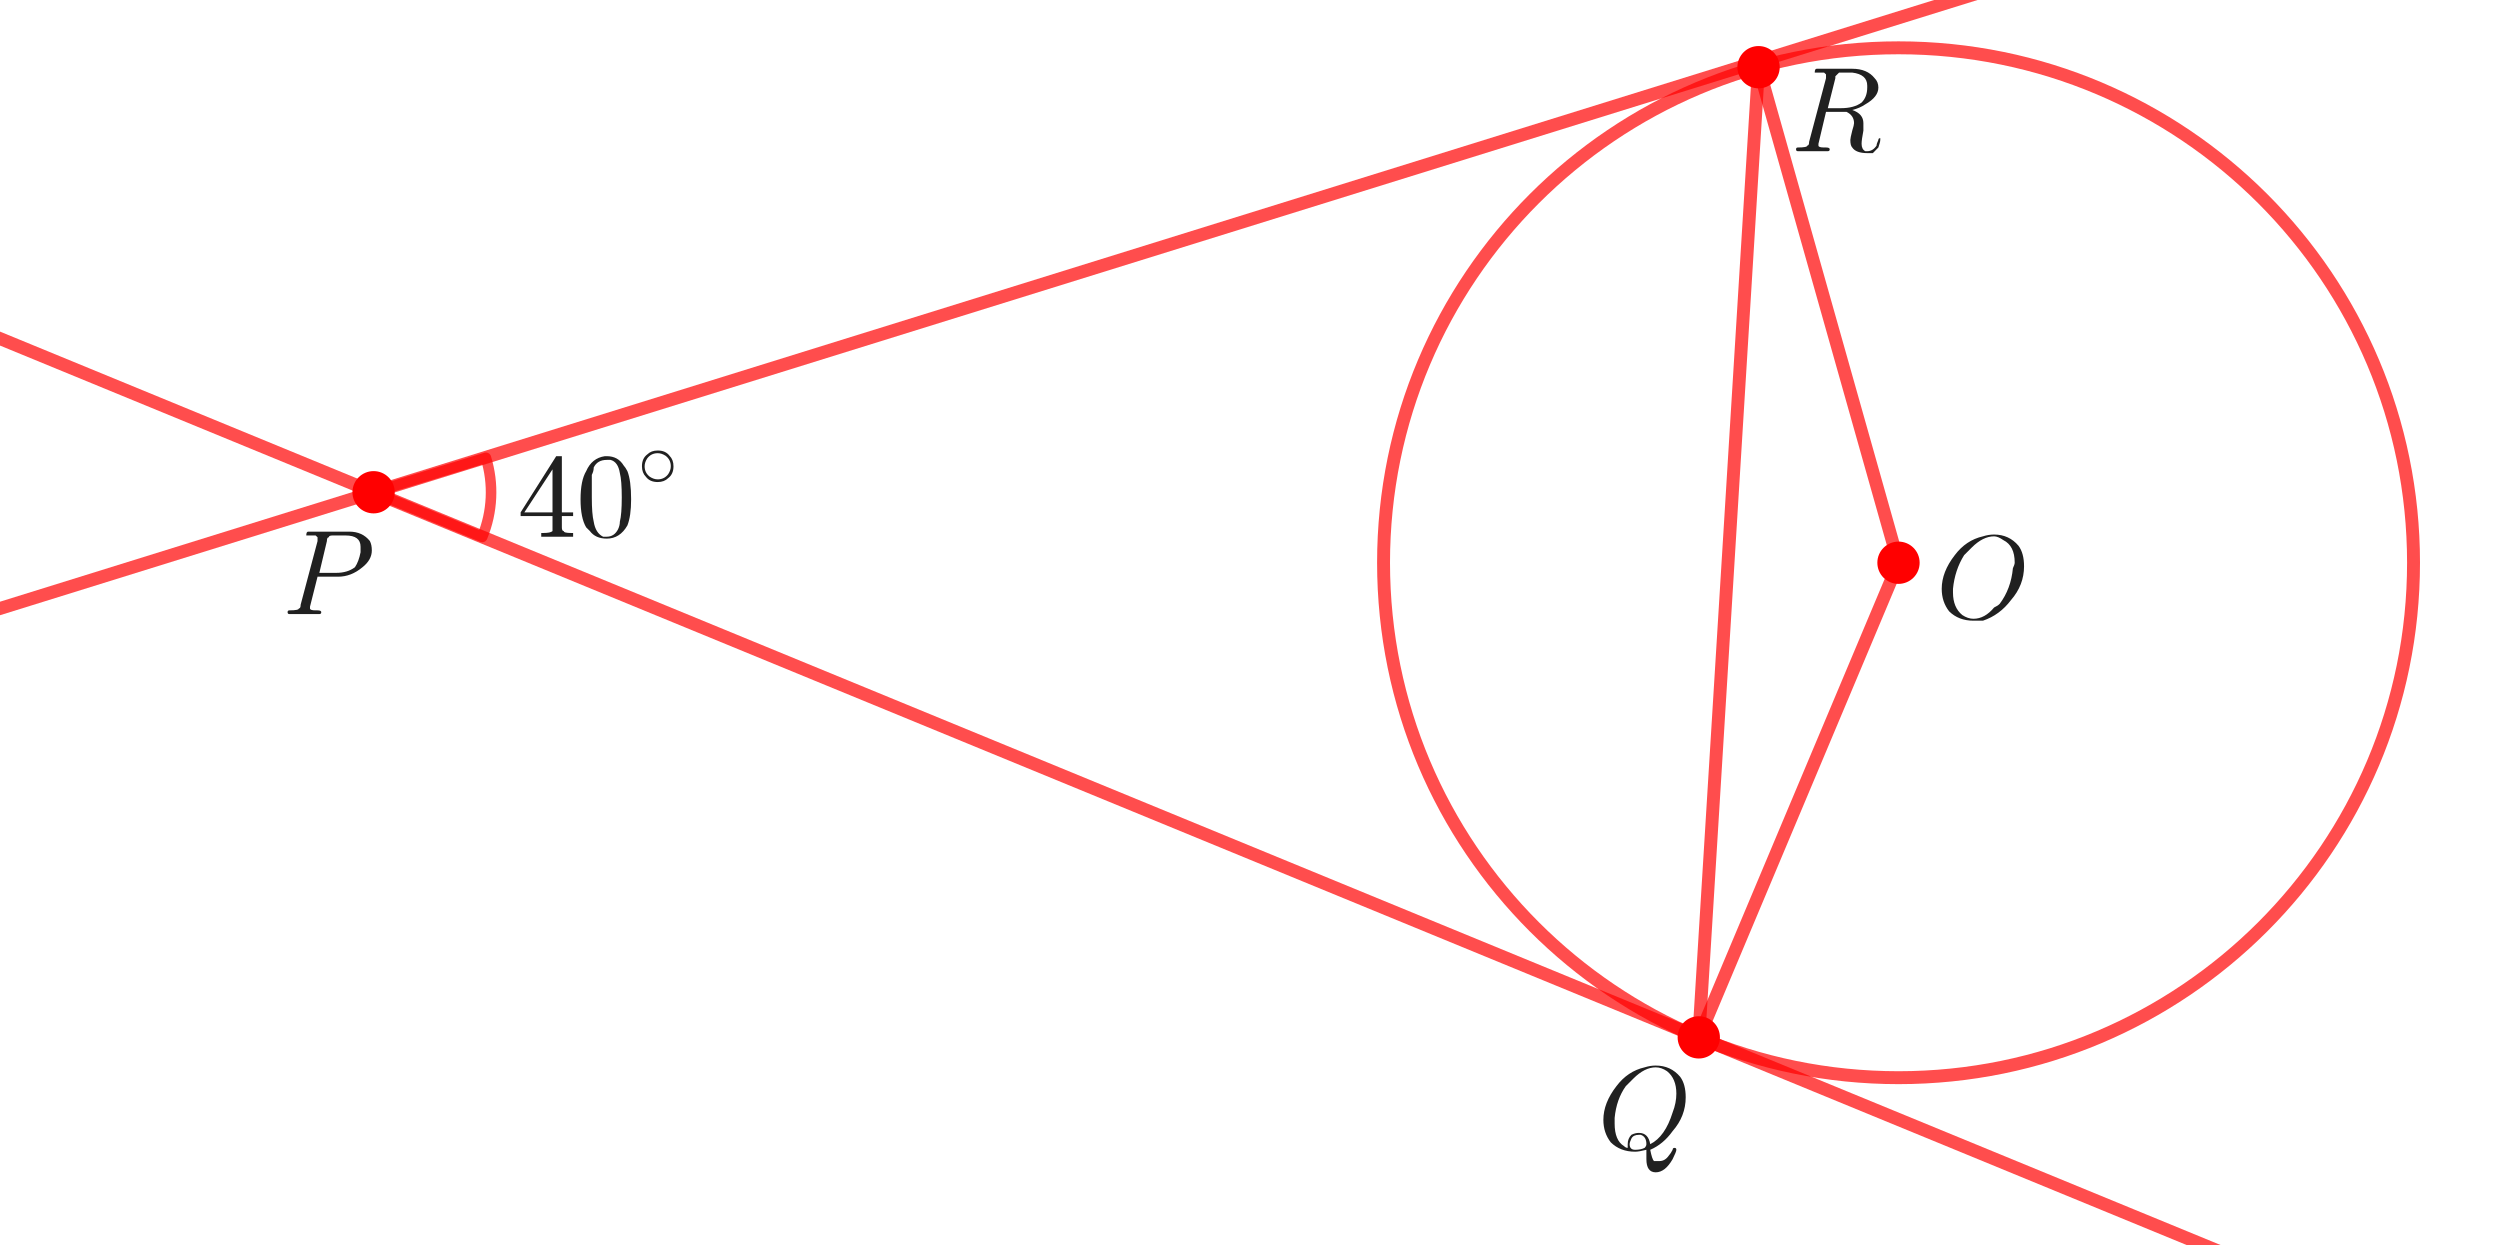 <?xml version="1.0" encoding="ISO-8859-1" standalone="no"?>

<svg 
     version="1.1"
     baseProfile="full"
     xmlns="http://www.w3.org/2000/svg"
     xmlns:xlink="http://www.w3.org/1999/xlink"
     xmlns:ev="http://www.w3.org/2001/xml-events"
     width="12.792cm"
     height="6.372cm"
     viewBox="0 0 1064 529"
     >
<title>

</title>
<g stroke-linejoin="miter" stroke-dashoffset="0" stroke-dasharray="none" stroke-width="1" stroke-miterlimit="10.000" stroke-linecap="square">
<g id="misc">
</g><!-- misc -->
<g id="layer0">
<clipPath id="clipb2d4a47f-072a-41f9-90c1-01ab26a9a2fb">
  <path d="M 0 0 L 0 531.00 L 1066.0 531.00 L 1066.0 0 z"/>
</clipPath>
<g clip-path="url(#clip1)">
<g stroke-linejoin="round" stroke-width="5.5" stroke-linecap="round" fill="none" stroke-opacity=".698" stroke="#ff0000">
  <path d="M 1027.2 239.00 C 1027.2 360.04 929.04 458.16 808.00 458.16 C 686.96 458.16 588.84 360.04 588.84 239.00 C 588.84 117.96 686.96 19.845 808.00 19.845 C 929.04 19.845 1027.2 117.96 1027.2 239.00 z"/>
<title>Circle d</title>
<desc>Circle d: Circle through D with center C</desc>

</g> <!-- drawing style -->
</g> <!-- clip1 -->
<clipPath id="clip652dcac4-6d2c-4512-aac4-e198fa8fc49a">
  <path d="M 0 0 L 0 531.00 L 1066.0 531.00 L 1066.0 0 z"/>
</clipPath>
<g clip-path="url(#clip2)">
<g stroke-linejoin="round" stroke-width="4.5" stroke-linecap="round" fill="none" stroke-opacity=".698" stroke="#ff0000">
  <path d="M 205.24 228.02 C 209.65 217.31 210.20 205.40 206.80 194.33 L 159.00 209.00 z"/>
<title>Angle β</title>
<desc>Angle β: Angle between D, A, B</desc>

</g> <!-- drawing style -->
</g> <!-- clip2 -->
<clipPath id="clip11248a26-30f9-41b2-8eb1-b8f999b644d6">
  <path d="M 0 0 L 0 531.00 L 1066.0 531.00 L 1066.0 0 z"/>
</clipPath>
<g clip-path="url(#clip3)">
<g stroke-linejoin="round" stroke-width="5.5" stroke-linecap="round" fill="none" stroke-opacity=".698" stroke="#ff0000">
  <path d="M -5 141.54 L 953.95 536.00"/>
<title>Line f</title>
<desc>Line f: Line D, A</desc>

</g> <!-- drawing style -->
</g> <!-- clip3 -->
<clipPath id="clipe8350fbe-5c45-45b8-972f-e353f5b22239">
  <path d="M 0 0 L 0 531.00 L 1066.0 531.00 L 1066.0 0 z"/>
</clipPath>
<g clip-path="url(#clip4)">
<g stroke-linejoin="round" stroke-width="5.5" stroke-linecap="round" fill="none" stroke-opacity=".698" stroke="#ff0000">
  <path d="M -5 260.02 L 846.86 -5"/>
<title>Line h</title>
<desc>Line h: Line A, E</desc>

</g> <!-- drawing style -->
</g> <!-- clip4 -->
<clipPath id="clip13f8c209-cd14-4e52-bb5b-7b9d2dd6d559">
  <path d="M 0 0 L 0 531.00 L 1066.0 531.00 L 1066.0 0 z"/>
</clipPath>
<g clip-path="url(#clip5)">
<g stroke-linejoin="round" stroke-width="5.5" stroke-linecap="round" fill="none" stroke-opacity=".698" stroke="#ff0000">
  <path d="M 748.44 28.094 L 808.00 239.00"/>
<title>Segment g</title>
<desc>Segment g: Segment B, C</desc>

</g> <!-- drawing style -->
</g> <!-- clip5 -->
<clipPath id="clip82aa3090-76a4-4f61-b4c4-d501e4157a6e">
  <path d="M 0 0 L 0 531.00 L 1066.0 531.00 L 1066.0 0 z"/>
</clipPath>
<g clip-path="url(#clip6)">
<g stroke-linejoin="round" stroke-width="5.5" stroke-linecap="round" fill="none" stroke-opacity=".698" stroke="#ff0000">
  <path d="M 808.00 239.00 L 723.00 441.00"/>
<title>Segment i</title>
<desc>Segment i: Segment C, D</desc>

</g> <!-- drawing style -->
</g> <!-- clip6 -->
<clipPath id="clipa893c4a5-cab5-4e2a-bce4-a93ae6ee4e09">
  <path d="M 0 0 L 0 531.00 L 1066.0 531.00 L 1066.0 0 z"/>
</clipPath>
<g clip-path="url(#clip7)">
<g stroke-linejoin="round" stroke-width="5.5" stroke-linecap="round" fill="none" stroke-opacity=".698" stroke="#ff0000">
  <path d="M 748.44 28.094 L 723.00 441.00"/>
<title>Segment k</title>
<desc>Segment k: Segment B, D</desc>

</g> <!-- drawing style -->
</g> <!-- clip7 -->
<clipPath id="clipd7e38733-fc13-4b72-804e-f133be058fe9">
  <path d="M 0 0 L 0 531.00 L 1066.0 531.00 L 1066.0 0 z"/>
</clipPath>
<g clip-path="url(#clip8)">
<g fill-opacity="1" fill-rule="nonzero" stroke="none" fill="#ff0000">
  <path d="M 817.00 239.00 C 817.00 243.97 812.97 248.00 808.00 248.00 C 803.03 248.00 799.00 243.97 799.00 239.00 C 799.00 234.03 803.03 230.00 808.00 230.00 C 812.97 230.00 817.00 234.03 817.00 239.00 z"/>
<title>Point C</title>
<desc>C = (4.55, 0.13)</desc>

</g> <!-- drawing style -->
</g> <!-- clip8 -->
<clipPath id="clipb0cd9274-17e4-4120-a02a-34456ef00871">
  <path d="M 0 0 L 0 531.00 L 1066.0 531.00 L 1066.0 0 z"/>
</clipPath>
<g clip-path="url(#clip9)">
<g fill-opacity="1" fill-rule="nonzero" stroke="none" fill="#ff0000">
  <path d="M 732.00 441.00 C 732.00 445.97 727.97 450.00 723.00 450.00 C 718.03 450.00 714.00 445.97 714.00 441.00 C 714.00 436.03 718.03 432.00 723.00 432.00 C 727.97 432.00 732.00 436.03 732.00 441.00 z"/>
<title>Point D</title>
<desc>D = (3.53, -2.29)</desc>

</g> <!-- drawing style -->
</g> <!-- clip9 -->
<clipPath id="clip19d51519-b98e-439d-939b-49553a65d005">
  <path d="M 0 0 L 0 531.00 L 1066.0 531.00 L 1066.0 0 z"/>
</clipPath>
<g clip-path="url(#clip10)">
<g fill-opacity="1" fill-rule="nonzero" stroke="none" fill="#ff0000">
  <path d="M 168.00 209.00 C 168.00 213.97 163.97 218.00 159.00 218.00 C 154.03 218.00 150.00 213.97 150.00 209.00 C 150.00 204.03 154.03 200.00 159.00 200.00 C 163.97 200.00 168.00 204.03 168.00 209.00 z"/>
<title>Point A</title>
<desc>A = (-3.23, 0.49)</desc>

</g> <!-- drawing style -->
</g> <!-- clip10 -->
<clipPath id="clipc0a87653-340d-4475-9314-df1b2d76bb13">
  <path d="M 0 0 L 0 531.00 L 1066.0 531.00 L 1066.0 0 z"/>
</clipPath>
<g clip-path="url(#clip11)">
<g fill-opacity="1" fill-rule="nonzero" stroke="none" fill="#ff0000">
  <path d="M 757.44 28.094 C 757.44 33.064 753.41 37.094 748.44 37.094 C 743.47 37.094 739.44 33.064 739.44 28.094 C 739.44 23.123 743.47 19.094 748.44 19.094 C 753.41 19.094 757.44 23.123 757.44 28.094 z"/>
<title>Point B</title>
<desc>Point B: Point on d</desc>

</g> <!-- drawing style -->
</g> <!-- clip11 -->
<g transform="matrix(51.000, 0, 0, 51.000, 120.00, 260.85)">
<clipPath id="clip05eb4b73-6f16-4373-bc83-4b356001fc64">
  <path d="M -2.353 -5.115 L -2.353 5.297 L 18.549 5.297 L 18.549 -5.115 z"/>
</clipPath>
<g clip-path="url(#clip12)">
<g fill-opacity="1" fill-rule="nonzero" stroke="none" fill="#202020">
  <path d="M .297 -.312 L .297 -.312 L .234 -.062 L .234 -.047 Q .234 -.031 .281 -.031 L .281 -.031 L .281 -.031 L .297 -.031 Q .328 -.031 .328 -.016 Q .328 -0 .312 -0 L .25 -0 L .25 -0 L .188 -0 L .188 -0 L .062 -0 L .062 -0 Q .047 -0 .047 -.016 Q .047 -.031 .062 -.031 L .062 -.031 Q .141 -.031 .141 -.047 Q .156 -.047 .156 -.078 Q .156 -.078 .156 -.078 L .297 -.609 Q .297 -.625 .297 -.641 Q .297 -.641 .281 -.656 L .281 -.656 L .281 -.656 Q .281 -.656 .281 -.656 Q .25 -.656 .234 -.656 Q .203 -.656 .203 -.656 Q .203 -.656 .203 -.656 Q .203 -.688 .219 -.688 L .219 -.688 L .234 -.688 L .562 -.688 Q .672 -.688 .734 -.609 Q .75 -.578 .75 -.531 Q .75 -.453 .672 -.391 Q .578 -.312 .469 -.312 L .297 -.312 z M .375 -.609 L .312 -.344 L .453 -.344 Q .547 -.344 .609 -.391 Q .641 -.438 .656 -.516 L .656 -.516 Q .656 -.547 .656 -.562 Q .656 -.656 .531 -.656 L .422 -.656 Q .391 -.656 .391 -.641 L .391 -.641 L .391 -.641 L .391 -.641 L .391 -.641 Q .375 -.641 .375 -.609 z"/>
<title>$P$</title>
<desc>text1_2 = “$P$”</desc>

</g> <!-- drawing style -->
</g> <!-- clip12 -->
</g> <!-- transform -->
<g transform="matrix(51.000, 0, 0, 51.000, 824.00, 262.85)">
<clipPath id="clip976b1072-51fe-4ae8-9889-1bdd4f64f15a">
  <path d="M -16.157 -5.154 L -16.157 5.258 L 4.745 5.258 L 4.745 -5.154 z"/>
</clipPath>
<g clip-path="url(#clip13)">
<g fill-opacity="1" fill-rule="nonzero" stroke="none" fill="#202020">
  <path d="M .734 -.438 L .734 -.438 Q .734 -.281 .625 -.156 Q .531 -.031 .391 .016 Q .344 .016 .312 .016 Q .188 .016 .109 -.062 Q .047 -.141 .047 -.25 Q .047 -.391 .156 -.531 Q .25 -.656 .391 -.688 Q .438 -.703 .484 -.703 Q .609 -.703 .688 -.609 Q .734 -.547 .734 -.438 z M .312 -0 L .312 -0 Q .406 -0 .484 -.094 Q .516 -.109 .531 -.125 Q .625 -.25 .641 -.422 Q .656 -.453 .656 -.469 Q .656 -.609 .562 -.656 Q .562 -.656 .562 -.656 Q .516 -.688 .484 -.688 Q .391 -.688 .297 -.594 Q .266 -.562 .234 -.531 Q .156 -.406 .141 -.25 Q .141 -.234 .141 -.219 Q .141 -.094 .219 -.031 Q .266 -0 .312 -0 z"/>
<title>$O$</title>
<desc>text1_3 = “$O$”</desc>

</g> <!-- drawing style -->
</g> <!-- clip13 -->
</g> <!-- transform -->
<g transform="matrix(51.000, 0, 0, 51.000, 680.00, 488.85)">
<clipPath id="clip3cd888fd-5dbe-44b2-9dc6-6eb19057c0e6">
  <path d="M -13.333 -9.585 L -13.333 .826 L 7.569 .826 L 7.569 -9.585 z"/>
</clipPath>
<g clip-path="url(#clip14)">
<g fill-opacity="1" fill-rule="nonzero" stroke="none" fill="#202020">
  <path d="M .438 -0 L .438 -0 Q .453 .078 .469 .094 Q .484 .094 .516 .094 Q .562 .094 .594 .047 Q .609 .031 .625 -0 Q .625 -.016 .641 -.016 Q .656 -.016 .656 -0 Q .656 .016 .625 .078 Q .562 .188 .484 .188 Q .406 .188 .406 .078 Q .406 .062 .406 -0 Q .344 .016 .312 .016 Q .188 .016 .109 -.062 Q .047 -.141 .047 -.25 Q .047 -.391 .156 -.531 Q .25 -.656 .391 -.688 Q .438 -.703 .484 -.703 Q .609 -.703 .688 -.609 Q .734 -.547 .734 -.438 Q .734 -.281 .625 -.156 Q .547 -.047 .438 -0 z M .25 -.016 L .25 -.031 L .25 -.047 Q .25 -.094 .281 -.125 Q .312 -.141 .344 -.141 Q .422 -.141 .438 -.047 Q .438 -.047 .438 -.047 Q .562 -.109 .625 -.312 Q .656 -.391 .656 -.469 Q .656 -.594 .578 -.656 L .578 -.656 L .578 -.656 Q .531 -.688 .484 -.688 Q .391 -.688 .297 -.594 Q .266 -.562 .234 -.531 Q .156 -.422 .141 -.266 Q .141 -.234 .141 -.219 Q .141 -.078 .219 -.031 Q .234 -.016 .25 -.016 z M .312 -0 L .312 -0 Q .359 -0 .391 -.016 Q .406 -.031 .406 -.047 Q .406 -.109 .359 -.125 L .359 -.125 Q .359 -.125 .344 -.125 Q .297 -.125 .281 -.094 Q .266 -.062 .266 -.047 Q .266 -0 .312 -0 z"/>
<title>$Q$</title>
<desc>text1_1 = “$Q$”</desc>

</g> <!-- drawing style -->
</g> <!-- clip14 -->
</g> <!-- transform -->
<g transform="matrix(51.000, 0, 0, 51.000, 762.00, 63.850)">
<clipPath id="clip79302db9-a5d1-4426-8fbe-e92abbc13d6d">
  <path d="M -14.941 -1.252 L -14.941 9.16 L 5.961 9.16 L 5.961 -1.252 z"/>
</clipPath>
<g clip-path="url(#clip15)">
<g fill-opacity="1" fill-rule="nonzero" stroke="none" fill="#202020">
  <path d="M .375 -.609 L .312 -.359 L .422 -.359 Q .531 -.359 .594 -.406 Q .641 -.453 .641 -.531 L .641 -.531 Q .641 -.547 .641 -.547 Q .641 -.641 .516 -.656 L .516 -.656 Q .5 -.656 .469 -.656 Q .406 -.656 .406 -.656 Q .391 -.641 .375 -.625 L .375 -.625 Q .375 -.625 .375 -.609 z M .516 -.344 L .516 -.344 Q .609 -.312 .609 -.234 Q .609 -.234 .609 -.219 Q .609 -.203 .609 -.172 Q .594 -.094 .594 -.062 Q .594 -.016 .625 -0 L .625 -0 Q .625 -0 .641 -0 Q .688 -0 .719 -.047 Q .719 -.062 .734 -.094 Q .734 -.109 .75 -.109 Q .75 -.109 .75 -.094 Q .75 -.078 .734 -.031 Q .719 -.016 .688 .016 Q .656 .016 .641 .016 Q .547 .016 .516 -.031 Q .5 -.047 .5 -.094 Q .5 -.109 .516 -.172 Q .531 -.219 .531 -.234 Q .531 -.297 .469 -.328 L .469 -.328 Q .453 -.328 .422 -.328 L .297 -.328 L .234 -.062 L .234 -.047 Q .234 -.031 .281 -.031 L .281 -.031 L .281 -.031 L .297 -.031 Q .328 -.031 .328 -.016 Q .328 -0 .312 -0 L .188 -0 L .188 -0 L .062 -0 L .062 -0 Q .047 -0 .047 -.016 Q .047 -.031 .062 -.031 L .062 -.031 Q .141 -.031 .141 -.047 Q .156 -.047 .156 -.078 Q .156 -.078 .156 -.078 L .297 -.609 Q .297 -.625 .297 -.641 Q .297 -.641 .281 -.656 L .281 -.656 L .281 -.656 Q .281 -.656 .266 -.656 Q .25 -.656 .234 -.656 Q .203 -.656 .203 -.656 Q .203 -.688 .219 -.688 L .234 -.688 L .516 -.688 Q .641 -.688 .703 -.609 Q .734 -.578 .734 -.531 Q .734 -.453 .625 -.391 Q .578 -.359 .516 -.344 z"/>
<title>$R$</title>
<desc>text1_4 = “$R$”</desc>

</g> <!-- drawing style -->
</g> <!-- clip15 -->
</g> <!-- transform -->
<g transform="matrix(51.000, 0, 0, 51.000, 220.00, 227.92)">
<clipPath id="clip30916473-c554-4181-9afb-6651bf07afbf">
  <path d="M -4.314 -4.469 L -4.314 5.943 L 16.588 5.943 L 16.588 -4.469 z"/>
</clipPath>
<g clip-path="url(#clip16)">
<g fill-opacity="1" fill-rule="nonzero" stroke="none" fill="#202020">
  <path d="M .031 -.172 L .031 -.203 L .328 -.672 Q .344 -.672 .359 -.672 Q .375 -.672 .375 -.672 L .375 -.656 L .375 -.203 L .469 -.203 L .469 -.172 L .375 -.172 L .375 -.078 Q .375 -.047 .391 -.047 Q .391 -.031 .453 -.031 L .469 -.031 L .469 -0 Q .422 -0 .328 -0 Q .234 -0 .203 -0 L .203 -.031 L .219 -.031 Q .281 -.031 .297 -.047 Q .297 -.062 .297 -.078 L .297 -.172 L .031 -.172 z M .297 -.203 L .297 -.562 L .062 -.203 L .297 -.203 z"/>
<title>$40^\circ$</title>
<desc>text1_5 = “$40^\circ$”</desc>

</g> <!-- drawing style -->
</g> <!-- clip16 -->
</g> <!-- transform -->
<g transform="matrix(51.000, 0, 0, 51.000, 245.50, 227.92)">
<clipPath id="clip381ee50f-26ea-42c6-9172-d15934fe3e34">
  <path d="M -4.814 -4.469 L -4.814 5.943 L 16.088 5.943 L 16.088 -4.469 z"/>
</clipPath>
<g clip-path="url(#clip17)">
<g fill-opacity="1" fill-rule="nonzero" stroke="none" fill="#202020">
  <path d="M .453 -.312 Q .453 -.172 .422 -.094 Q .359 .016 .25 .016 Q .156 .016 .109 -.047 Q .094 -.062 .078 -.078 Q .031 -.156 .031 -.312 Q .031 -.469 .078 -.547 Q .125 -.656 .234 -.672 L .25 -.672 Q .344 -.672 .391 -.594 L .391 -.594 Q .406 -.578 .422 -.547 Q .453 -.469 .453 -.312 z M .25 -0 L .25 -0 Q .312 -0 .344 -.062 Q .359 -.094 .359 -.125 Q .375 -.188 .375 -.328 Q .375 -.469 .359 -.531 Q .344 -.625 .281 -.641 Q .266 -.641 .25 -.641 Q .172 -.641 .141 -.578 Q .141 -.547 .125 -.516 Q .125 -.469 .125 -.328 Q .125 -.188 .141 -.125 Q .156 -.031 .219 -0 Q .234 -0 .25 -0 z"/>
<title>$40^\circ$</title>
<desc>text1_5 = “$40^\circ$”</desc>

</g> <!-- drawing style -->
</g> <!-- clip17 -->
</g> <!-- transform -->
<g transform="matrix(35.700, 0, 0, 35.700, 271.00, 206.87)">
<clipPath id="clip80897521-88b7-488e-afbb-9e95d3133e66">
  <path d="M -7.591 -5.795 L -7.591 9.079 L 22.269 9.079 L 22.269 -5.795 z"/>
</clipPath>
<g clip-path="url(#clip18)">
<g fill-opacity="1" fill-rule="nonzero" stroke="none" fill="#202020">
  <path d="M .438 -.25 L .438 -.25 Q .438 -.156 .375 -.109 Q .328 -.062 .25 -.062 Q .156 -.062 .109 -.125 Q .062 -.172 .062 -.25 Q .062 -.344 .125 -.391 Q .172 -.438 .25 -.438 Q .344 -.438 .391 -.375 Q .438 -.328 .438 -.25 z M .25 -.094 L .25 -.094 Q .328 -.094 .375 -.156 Q .406 -.203 .406 -.25 Q .406 -.328 .344 -.375 Q .297 -.406 .25 -.406 Q .172 -.406 .125 -.344 Q .094 -.297 .094 -.25 Q .094 -.172 .156 -.125 Q .203 -.094 .25 -.094 z"/>
<title>$40^\circ$</title>
<desc>text1_5 = “$40^\circ$”</desc>

</g> <!-- drawing style -->
</g> <!-- clip18 -->
</g> <!-- transform -->
</g><!-- layer0 -->
</g> <!-- default stroke -->
</svg> <!-- bounding box -->
